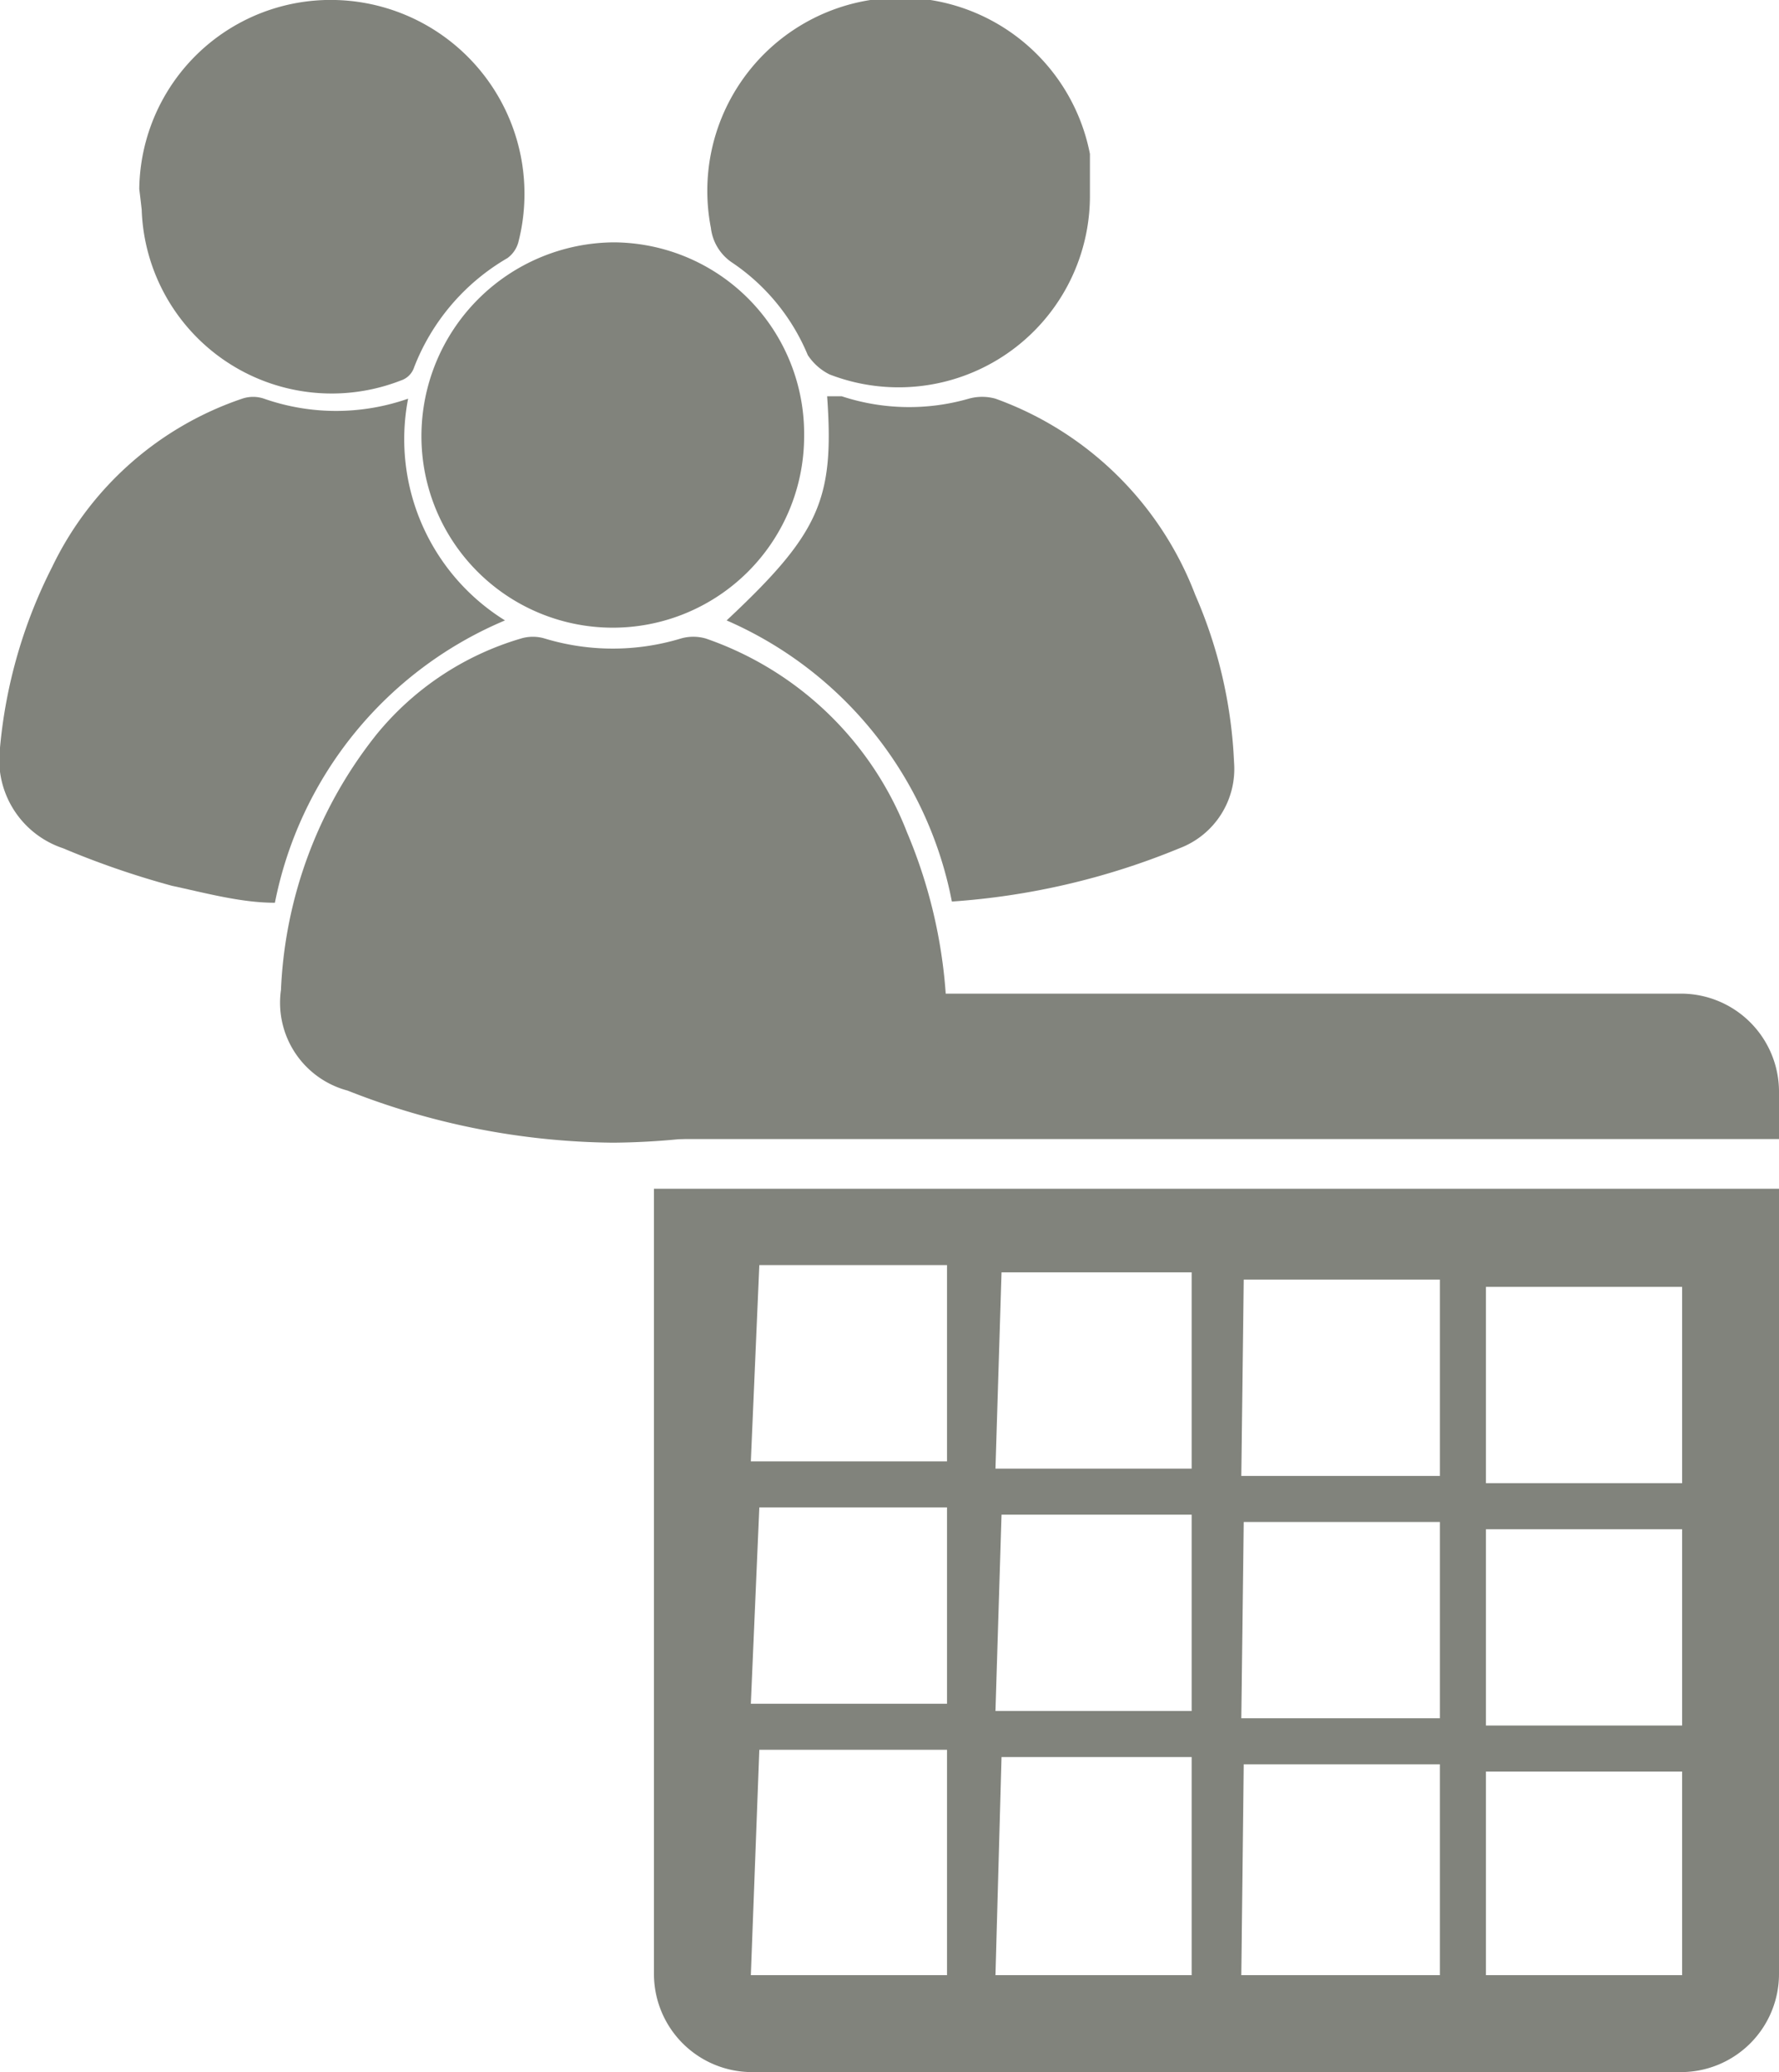 <svg xmlns="http://www.w3.org/2000/svg" viewBox="0 0 14.69 17.1"><defs><style>.cls-1{fill:#81837c;}</style></defs><g id="레이어_2" data-name="레이어 2"><g id="Layer_1" data-name="Layer 1"><path class="cls-1" d="M5.4,16.29a.81.81,0,0,0,.81.81h7.67a.81.81,0,0,0,.81-.81V9.81H5.4Zm6.87-5.67h1.62v1.62H12.27Zm0,2h1.62v1.62H12.27Zm0,2h1.62V16.3H12.27Zm-2-4.06h1.62v1.62H10.25Zm0,2h1.62v1.62H10.25Zm0,2h1.62V16.3H10.25Zm-2-4.06H9.84v1.62H8.22Zm0,2H9.84v1.62H8.22Zm0,2H9.84V16.3H8.22Zm-2-4.06H7.82v1.62H6.2Zm0,2H7.82v1.62H6.2Zm0,2H7.82V16.3H6.2Z"/><path class="cls-1" d="M13.88,8.2H6.21A.81.81,0,0,0,5.4,9V9.4h9.29V9A.81.81,0,0,0,13.88,8.2Z"/><path class="cls-1" d="M5.06,9.43A6.11,6.11,0,0,1,2.87,9a.75.75,0,0,1-.55-.83,3.63,3.63,0,0,1,.79-2.11A2.42,2.42,0,0,1,4.3,5.27a.34.34,0,0,1,.2,0,1.94,1.94,0,0,0,1.12,0,.37.37,0,0,1,.21,0,2.74,2.74,0,0,1,1.66,1.6,4.17,4.17,0,0,1,.32,1.34A.74.74,0,0,1,7.26,9,6.08,6.08,0,0,1,5.06,9.43Z"/><path class="cls-1" d="M7.86,7.44A3.19,3.19,0,0,0,6,5.12c.77-.72.89-1,.83-1.85l.12,0A1.78,1.78,0,0,0,8,3.29a.41.41,0,0,1,.22,0A2.77,2.77,0,0,1,9.87,4.91a3.86,3.86,0,0,1,.32,1.38A.7.7,0,0,1,9.74,7,6,6,0,0,1,7.86,7.44Z"/><path class="cls-1" d="M4.17,5.12a3.2,3.2,0,0,0-1.9,2.33c-.28,0-.57-.08-.85-.14A7.15,7.15,0,0,1,.52,7,.77.77,0,0,1,0,6.17,4.1,4.1,0,0,1,.43,4.68,2.7,2.7,0,0,1,2,3.29a.28.28,0,0,1,.18,0,1.8,1.8,0,0,0,1.19,0A1.76,1.76,0,0,0,4.17,5.12Z"/><path class="cls-1" d="M6.64,3.6a1.58,1.58,0,1,1-3.16,0A1.6,1.6,0,0,1,5.07,2,1.58,1.58,0,0,1,6.64,3.6Z"/><path class="cls-1" d="M1.15,1.56A1.58,1.58,0,0,1,2.77,0,1.6,1.6,0,0,1,4.28,2a.24.24,0,0,1-.09.13,1.79,1.79,0,0,0-.77.9.17.17,0,0,1-.11.11A1.57,1.57,0,0,1,1.17,1.73S1.16,1.64,1.15,1.56Z"/><path class="cls-1" d="M9,1.63A1.58,1.58,0,0,1,6.85,3.09a.46.46,0,0,1-.18-.16,1.71,1.71,0,0,0-.62-.76.4.4,0,0,1-.18-.29A1.58,1.58,0,0,1,9,1.27C9,1.39,9,1.51,9,1.63Z"/></g></g></svg>